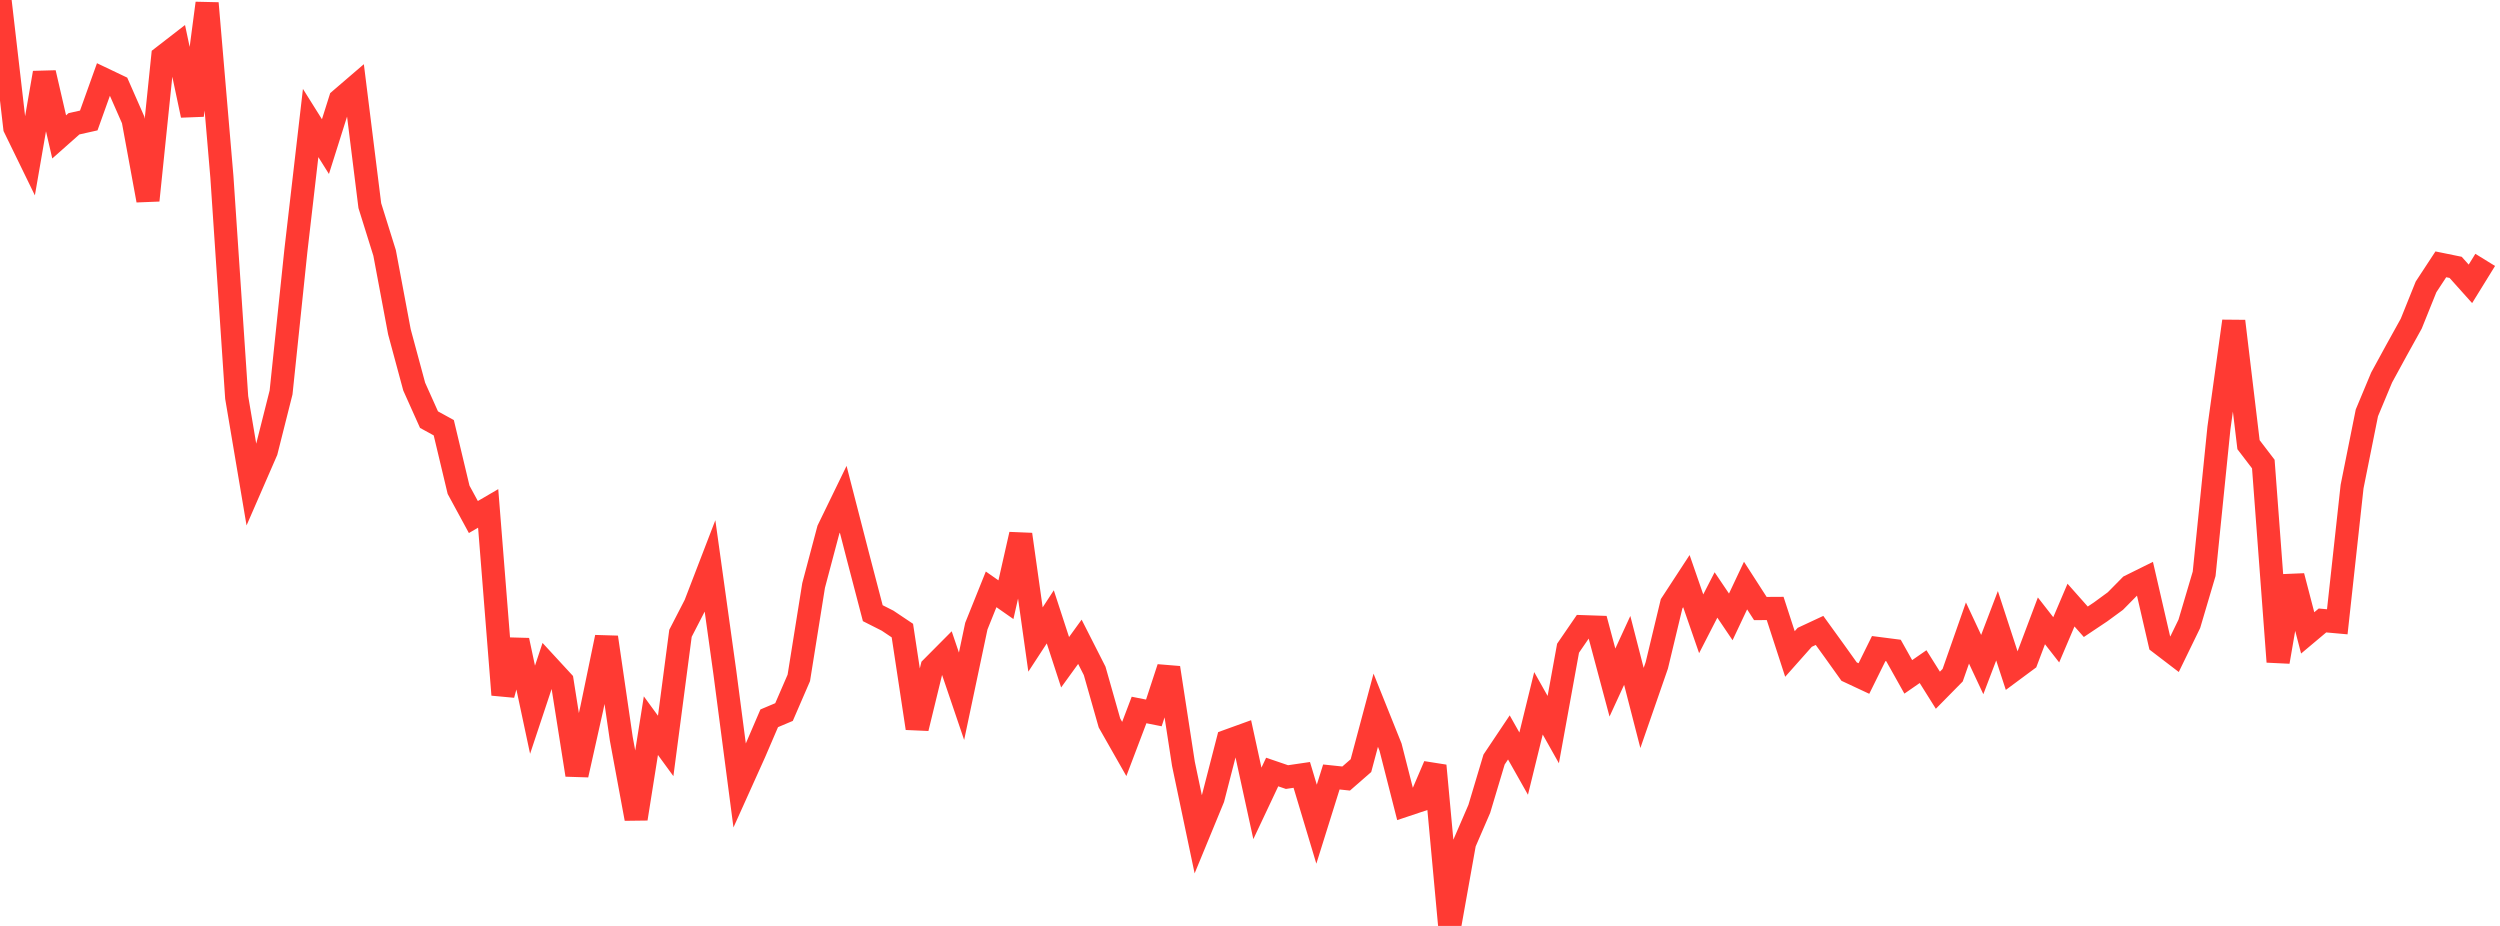 <?xml version="1.0" standalone="no"?>
<!DOCTYPE svg PUBLIC "-//W3C//DTD SVG 1.1//EN" "http://www.w3.org/Graphics/SVG/1.1/DTD/svg11.dtd">

<svg width="135" height="50" viewBox="0 0 135 50" preserveAspectRatio="none" 
  xmlns="http://www.w3.org/2000/svg"
  xmlns:xlink="http://www.w3.org/1999/xlink">


<polyline points="0.0, 0.0 0.799, 6.897 1.598, 8.537 2.396, 3.933 3.195, 7.393 3.994, 6.685 4.793, 6.506 5.592, 4.275 6.391, 4.656 7.189, 6.472 7.988, 10.82 8.787, 3.073 9.586, 2.454 10.385, 6.226 11.183, 0.174 11.982, 9.549 12.781, 21.462 13.58, 26.196 14.379, 24.361 15.178, 21.191 15.976, 13.549 16.775, 6.642 17.574, 7.917 18.373, 5.385 19.172, 4.699 19.97, 11.104 20.769, 13.66 21.568, 17.917 22.367, 20.878 23.166, 22.66 23.964, 23.098 24.763, 26.448 25.562, 27.92 26.361, 27.454 27.16, 37.517 27.959, 34.578 28.757, 38.325 29.556, 35.921 30.355, 36.788 31.154, 41.844 31.953, 38.269 32.751, 34.413 33.55, 39.896 34.349, 44.211 35.148, 39.186 35.947, 40.281 36.746, 34.199 37.544, 32.65 38.343, 30.573 39.142, 36.313 39.941, 42.419 40.74, 40.645 41.538, 38.788 42.337, 38.451 43.136, 36.606 43.935, 31.614 44.734, 28.603 45.533, 26.959 46.331, 30.055 47.13, 33.112 47.929, 33.516 48.728, 34.051 49.527, 39.326 50.325, 36.049 51.124, 35.245 51.923, 37.598 52.722, 33.813 53.521, 31.825 54.32, 32.384 55.118, 28.859 55.917, 34.534 56.716, 33.31 57.515, 35.761 58.314, 34.657 59.112, 36.229 59.911, 39.04 60.71, 40.445 61.509, 38.339 62.308, 38.498 63.107, 36.06 63.905, 41.245 64.704, 45.049 65.503, 43.11 66.302, 40.01 67.101, 39.721 67.899, 43.383 68.698, 41.689 69.497, 41.962 70.296, 41.845 71.095, 44.507 71.893, 41.957 72.692, 42.041 73.491, 41.344 74.29, 38.352 75.089, 40.344 75.888, 43.48 76.686, 43.213 77.485, 41.347 78.284, 50.0 79.083, 45.527 79.882, 43.679 80.68, 41.015 81.479, 39.821 82.278, 41.236 83.077, 37.978 83.876, 39.399 84.675, 35.004 85.473, 33.841 86.272, 33.868 87.071, 36.858 87.87, 35.121 88.669, 38.23 89.467, 35.93 90.266, 32.604 91.065, 31.38 91.864, 33.685 92.663, 32.128 93.462, 33.312 94.26, 31.62 95.059, 32.861 95.858, 32.856 96.657, 35.315 97.456, 34.415 98.254, 34.043 99.053, 35.148 99.852, 36.266 100.651, 36.64 101.45, 35.023 102.249, 35.126 103.047, 36.551 103.846, 35.998 104.645, 37.272 105.444, 36.461 106.243, 34.183 107.041, 35.887 107.84, 33.791 108.639, 36.237 109.438, 35.645 110.237, 33.525 111.036, 34.55 111.834, 32.675 112.633, 33.576 113.432, 33.042 114.231, 32.457 115.03, 31.647 115.828, 31.251 116.627, 34.716 117.426, 35.327 118.225, 33.684 119.024, 30.984 119.822, 23.113 120.621, 17.345 121.42, 24.013 122.219, 25.059 123.018, 35.737 123.817, 31.11 124.615, 34.176 125.414, 33.505 126.213, 33.577 127.012, 26.276 127.811, 22.295 128.609, 20.384 129.408, 18.919 130.207, 17.477 131.006, 15.493 131.805, 14.274 132.604, 14.437 133.402, 15.328 134.201, 14.034" fill="none" stroke="#ff3a33" stroke-width="1.25"/>

</svg>
